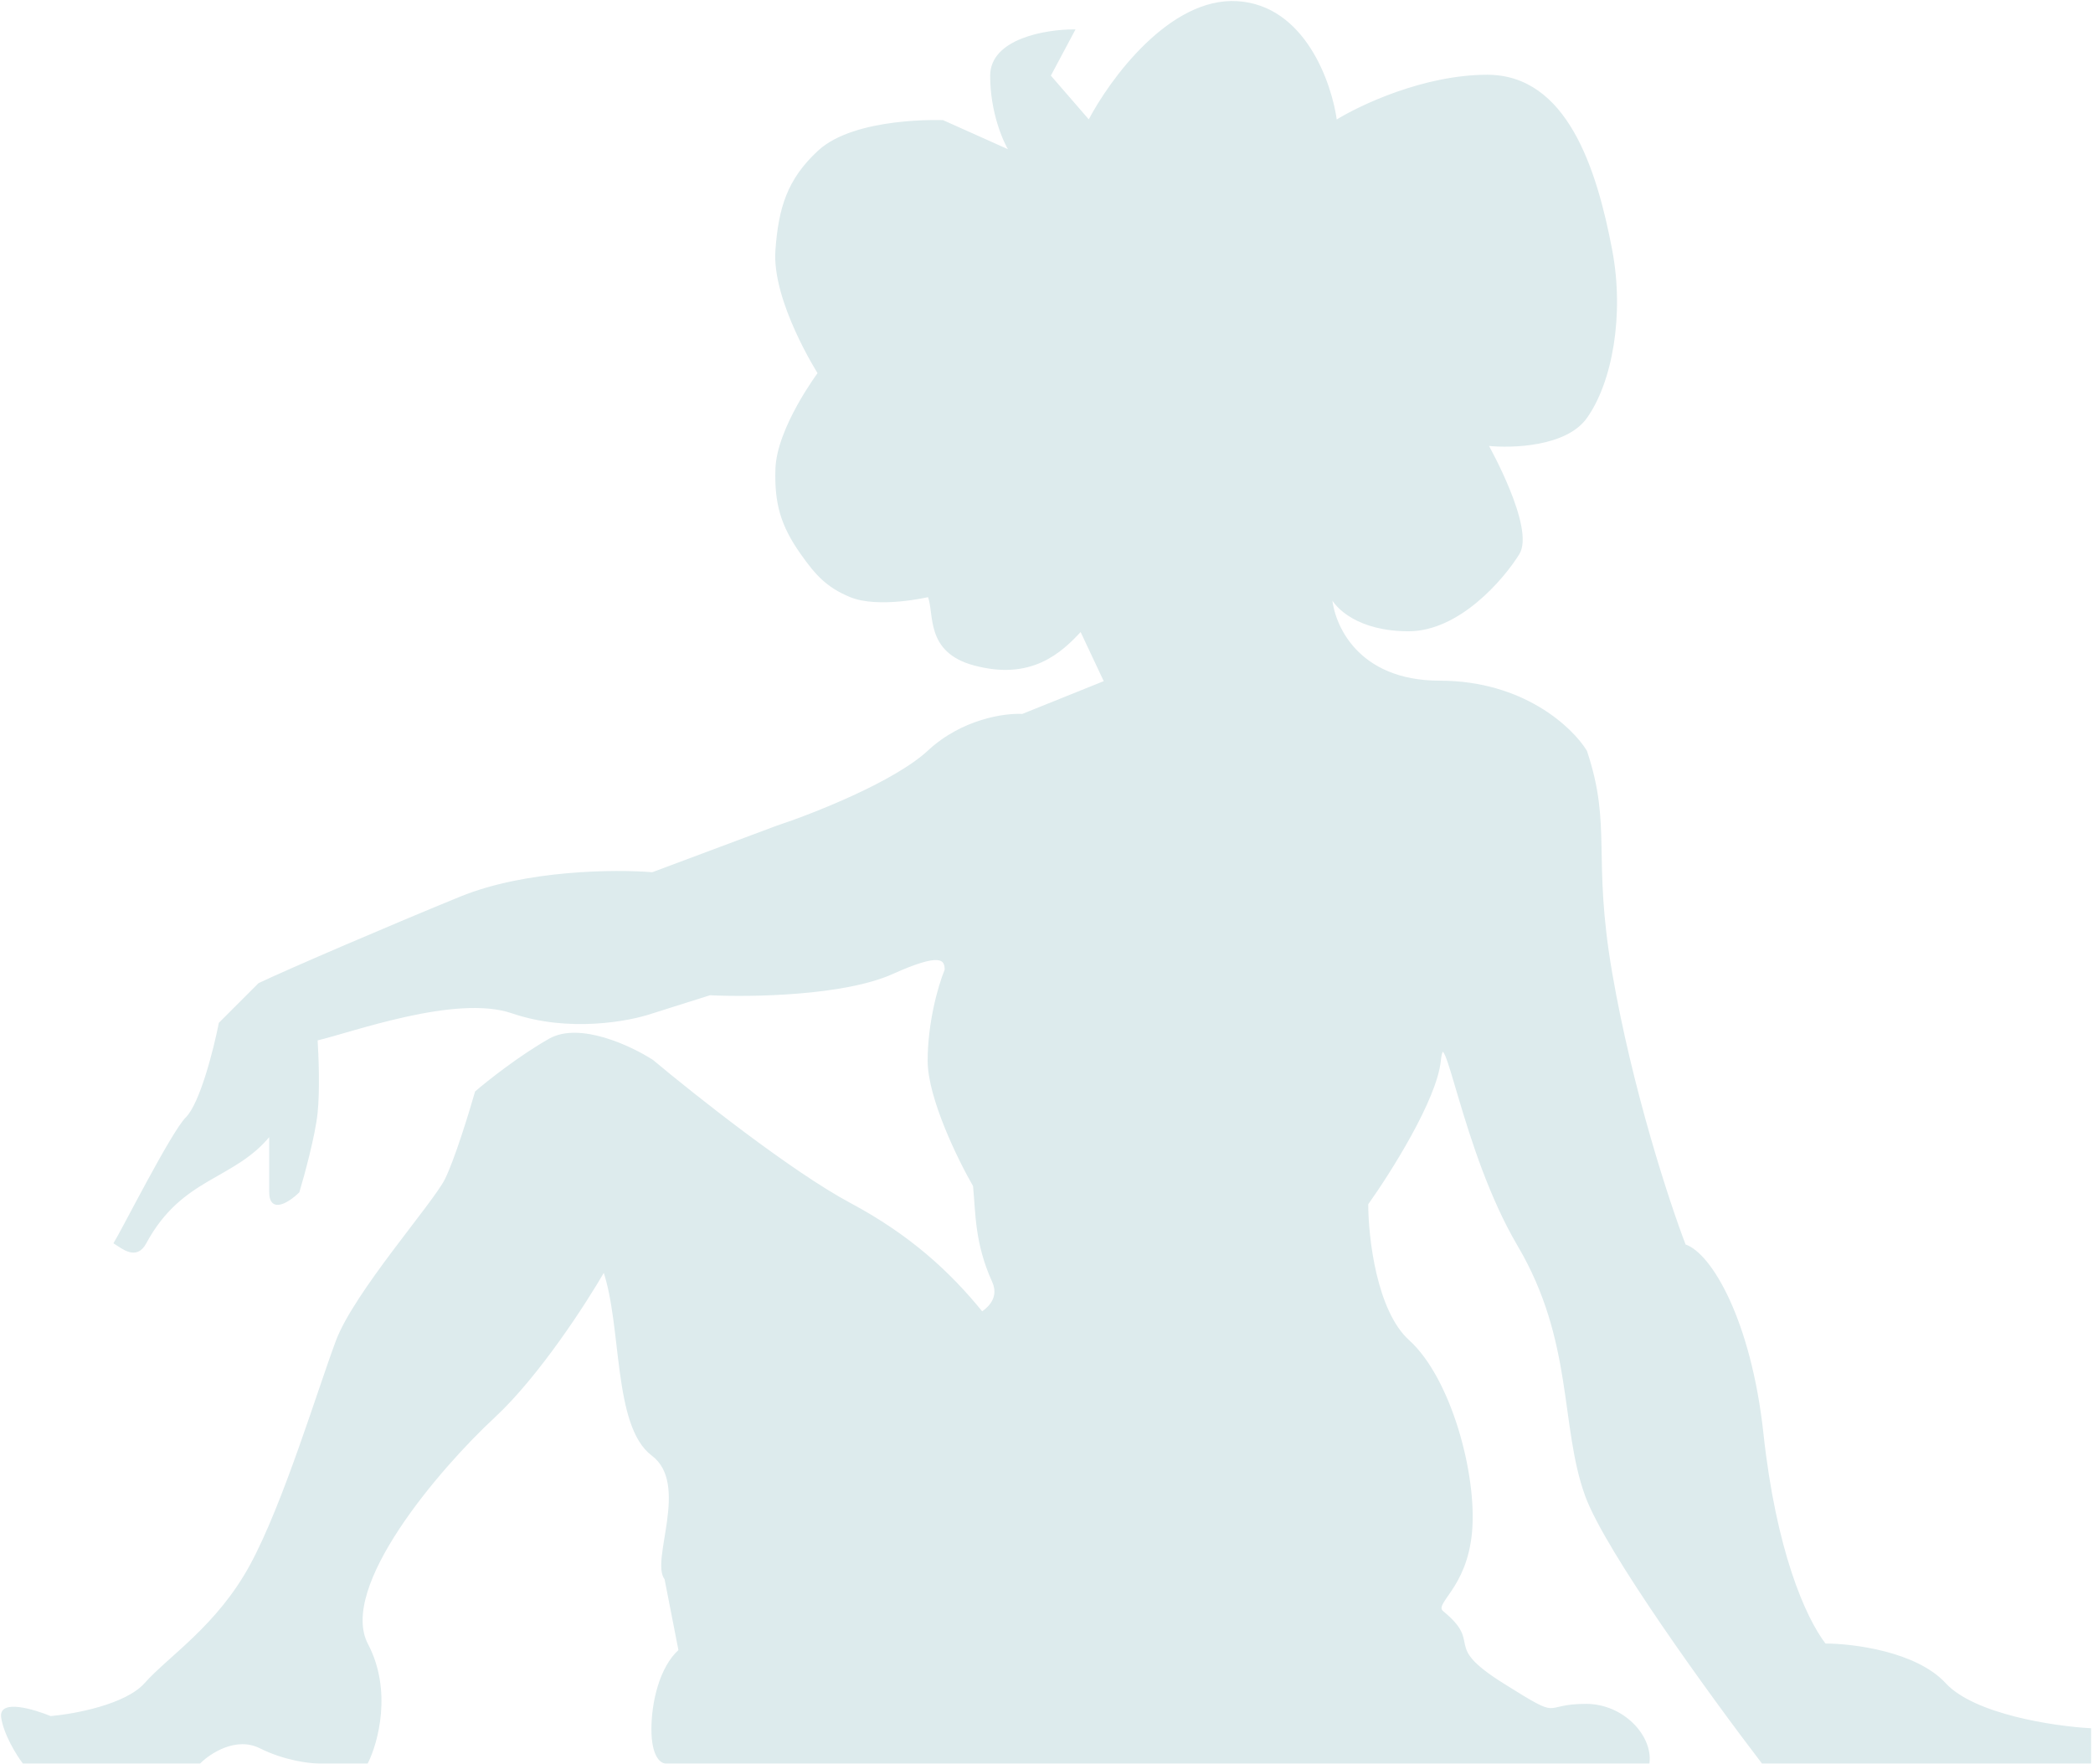 <svg width="1038" height="875" viewBox="0 0 1038 875" fill="none" xmlns="http://www.w3.org/2000/svg">
<path d="M520.561 37.572L540.061 60.072C550.728 39.572 580.362 -0.929 613.562 1.071C646.762 3.071 660.062 41.238 662.562 60.072C674.562 52.572 706.362 37.572 737.562 37.572C776.562 37.572 791.349 83.347 799.062 124.071C805.161 156.278 799.062 189.571 786.562 207.071C776.562 221.071 749.728 221.905 737.562 220.571C737.562 220.571 760.895 261.905 753.062 274.571C745.228 287.238 723.362 312.571 698.562 312.571C673.762 312.571 662.562 301.238 660.062 295.571C660.895 309.738 672.862 338.071 714.062 338.071C755.262 338.071 779.562 361.071 786.562 372.571C799.062 410.071 789.062 424.571 799.062 482.571C809.062 540.571 827.562 596.738 835.562 617.571C848.395 621.738 868 655 874.062 711C880.303 768.663 894.728 802.071 905.062 815.571C918.895 815.571 950.161 819.471 964.562 835.071C978.962 850.671 1018.56 856.571 1036.56 857.571V874.071H874.062C849.062 841.404 796.562 769.171 786.562 741.571C774.062 707.071 781.062 665.071 753.062 617.571C725.062 570.071 716.562 502.071 714.062 526.071C712.062 545.271 689.228 581.404 678.062 597.071C678.062 613.571 682.161 650.271 698.562 665.071C719.062 683.571 732.062 731.071 729.562 759.571C727.062 788.071 710 795 715.5 799.5C735.372 815.759 714.062 815.571 745.062 835.071C776.062 854.571 763.562 845.5 786.562 845.5C804.962 845.5 819.062 861.071 817.562 874.071H330.062C327.895 874.071 323.561 870.771 323.561 857.571C323.561 844.371 327.5 827 337 818.5L330.062 783C322.895 774 342.762 735.9 323.561 721.5C304.361 707.1 309.061 657.738 299.562 630.071C290.561 645.738 267.061 682.171 245.062 702.571C217.562 728.071 167.061 787.071 182.062 815.571C194.062 838.371 187.062 864.071 182.062 874.071H158.061C153.395 874.071 141.061 872.571 129.062 866.571C117.062 860.571 104.062 869.071 99.061 874.071H11.562C8.561 870.071 2.261 859.971 1.061 851.571C-0.139 843.171 16.561 848.071 25.061 851.571C36.728 850.571 62.461 845.871 72.061 835.071C84.061 821.571 108.061 806.571 124.561 776.071C141.061 745.571 158.061 689.071 167.061 665.071C176.061 641.071 215.061 597.071 221.061 585.071C225.861 575.471 233.061 552.071 236.061 541.571C242.061 536.404 257.761 523.971 272.561 515.571C287.361 507.171 312.728 519.071 323.561 526.071C344.061 543.238 392.361 581.471 421.561 597.071C450.761 612.671 470.667 630.833 487 651C493.667 646.5 494.984 641 492.5 635.5C483.857 616.362 484.395 601.904 483.061 588.071C475.561 575.071 460.561 544.471 460.561 526.071C460.561 507.671 465.5 489.5 469 481C469 475.429 466.561 471.771 442.561 482.571C418.561 493.371 372.228 494.071 352.061 493.071L323.561 502.071C312.061 506.071 282.061 511.671 254.061 502.071C226.061 492.471 174.333 511.571 157 515.571C157.5 523.071 158.2 540.871 157 552.071C155.8 563.271 150.5 582.738 148 591.071C143.333 595.571 134 601.871 134 591.071V562.571C116 585.071 90.061 583 72.061 616.429C67.618 624.681 60.939 618.929 56.939 616.429C60.939 609.929 85.3 561.7 92.5 554.5C99.7 547.3 106.5 520.167 109 507.5L128.5 488C143.167 481 196.161 458.271 228.561 445.071C260.961 431.871 305.395 431.571 323.561 433.071L385.061 410.071C403.228 404.071 443.761 388.171 460.561 372.571C477.361 356.971 498.561 354.071 507.061 354.571L548.061 338.071L536.061 312.571C526 323.5 511.264 337.138 483.061 329.5C459.061 323 464.061 304.238 460.561 295.571C460.561 295.571 435.607 301.461 421.561 295.571C410.076 290.755 404.758 284.735 397.561 274.571C387.672 260.605 384.509 249.676 385.061 232.571C385.717 212.3 406.061 185.071 406.061 185.071C406.061 185.071 383.215 149.198 385.061 124.071C386.587 103.308 390.763 89.192 406.061 75.072C424.228 58.305 467.561 60.072 467.561 60.072L501.061 75.072C497.895 70.072 491.561 55.572 491.561 37.572C491.561 19.572 518.895 15.072 532.561 15.072L520.561 37.572Z" fill="#DDEBED" stroke="#DDEBED"/>
</svg>
